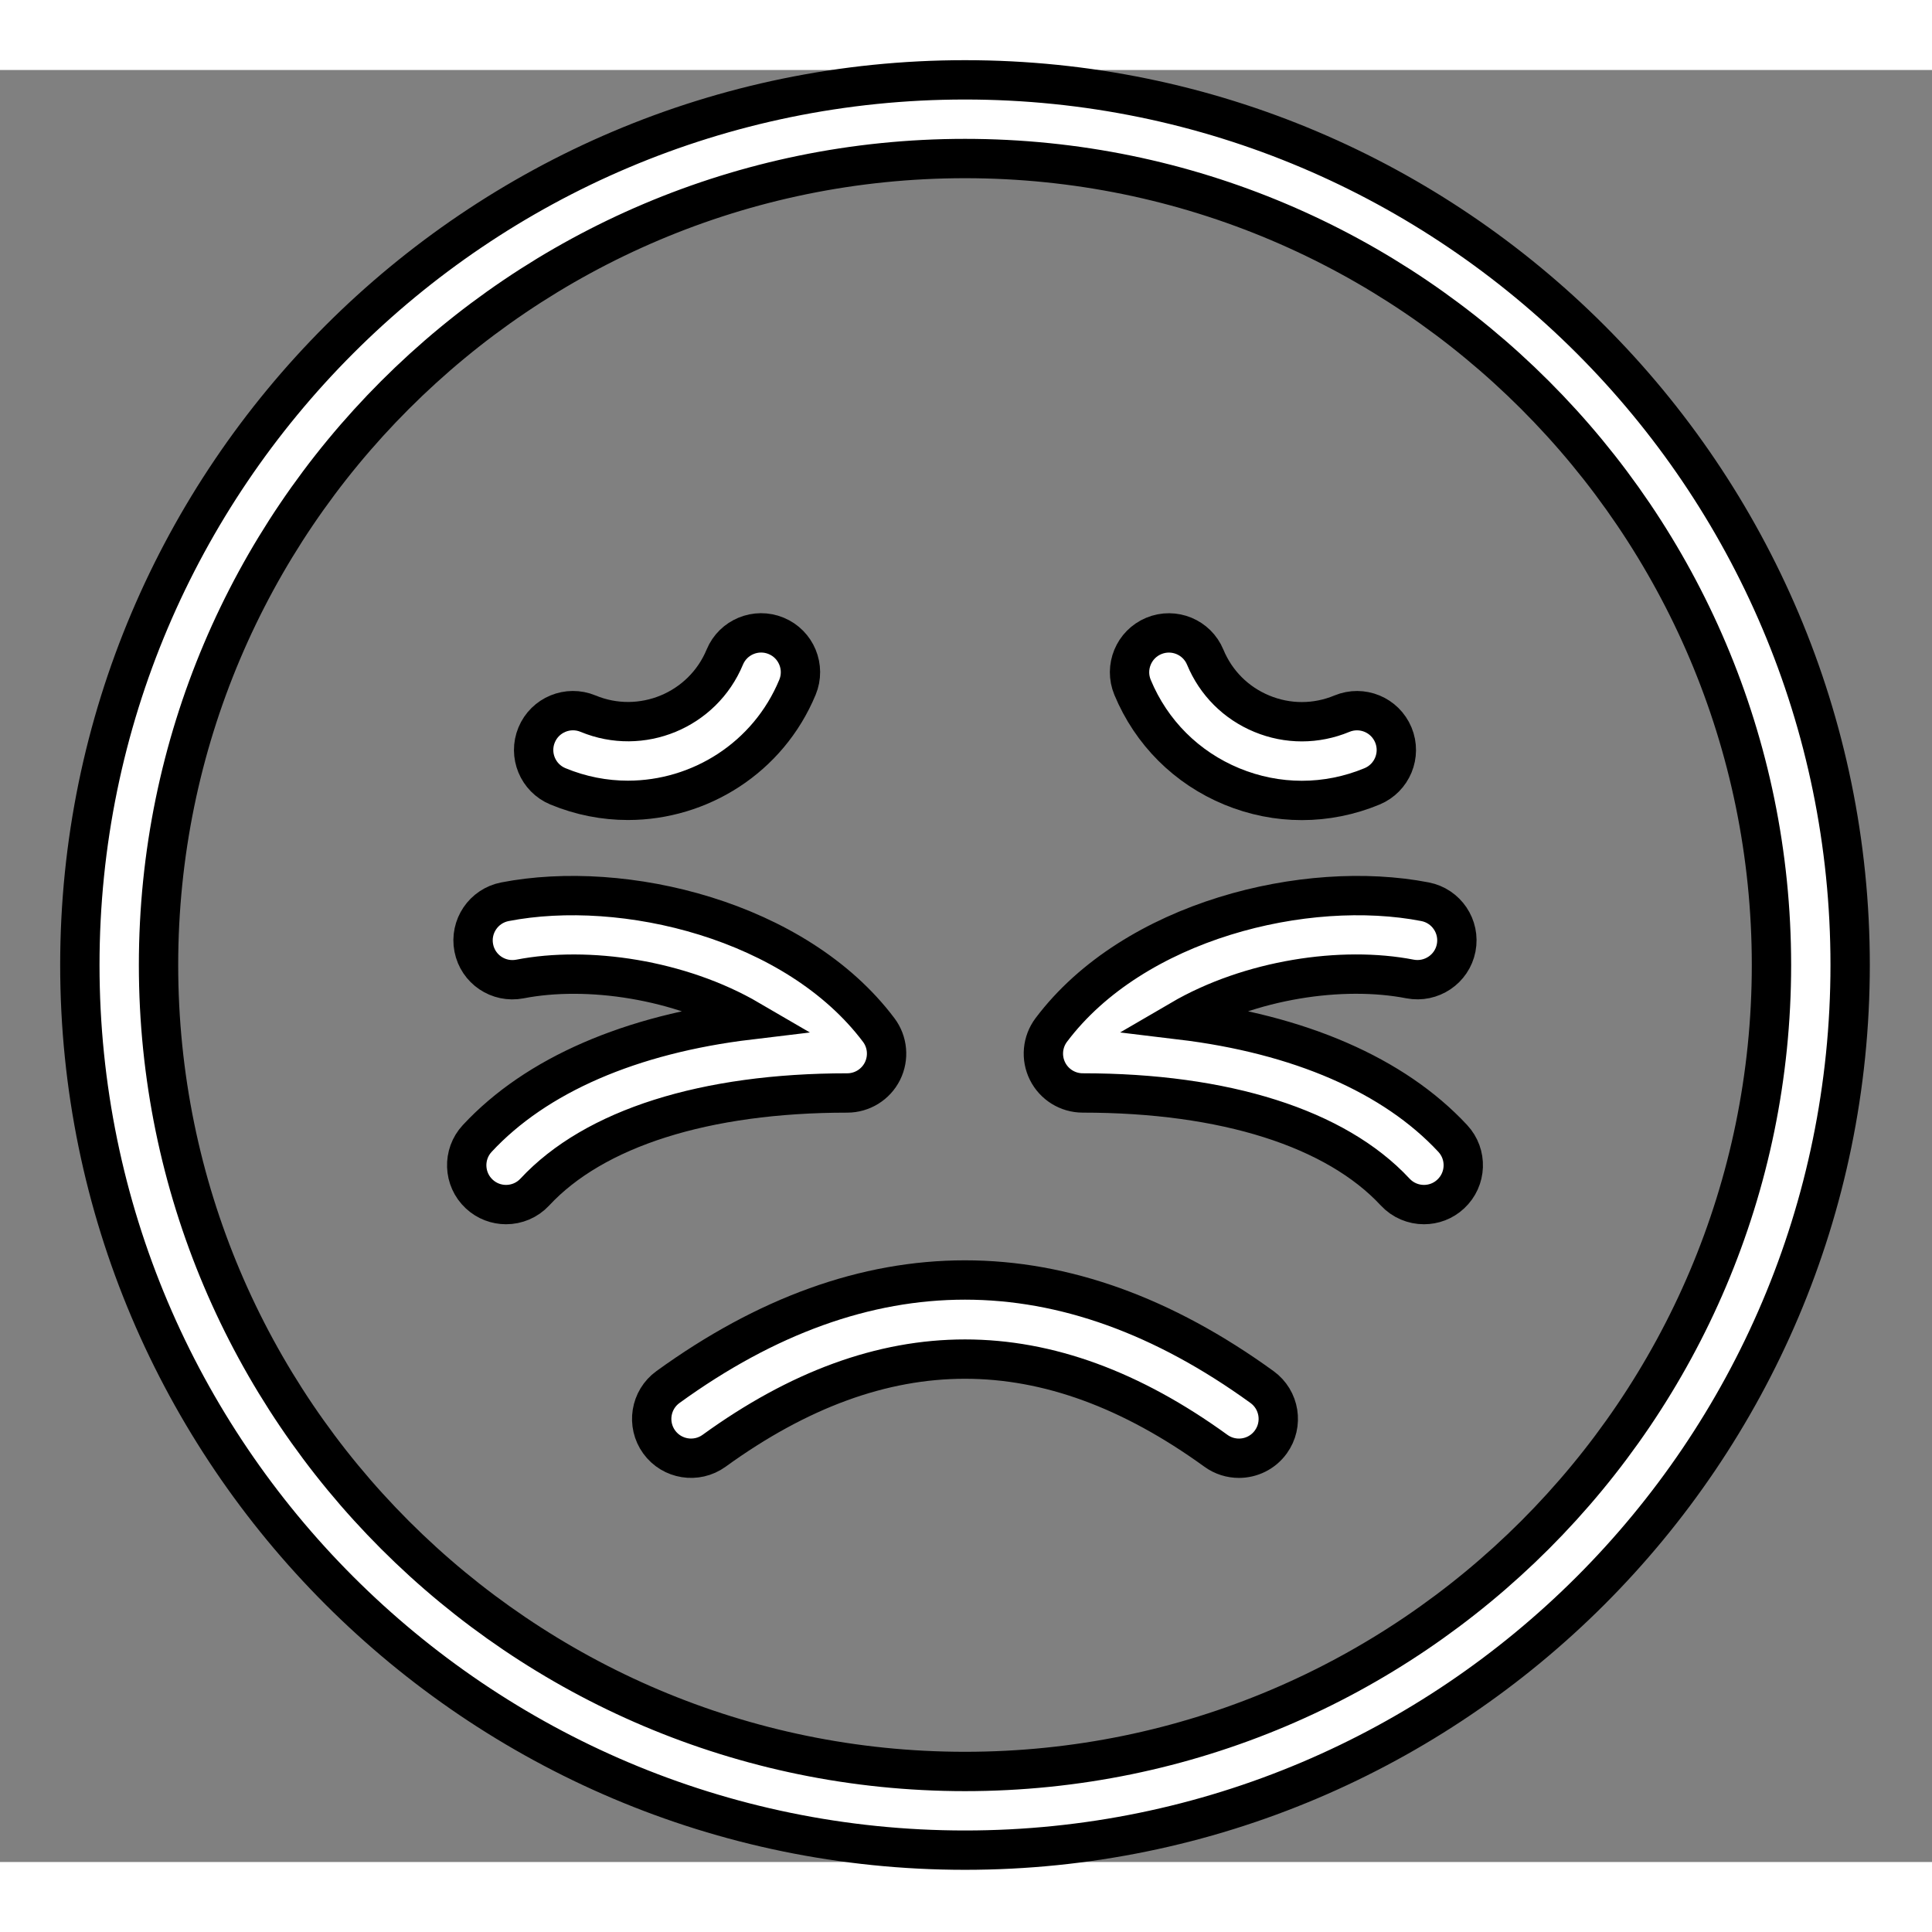 <svg xmlns="http://www.w3.org/2000/svg" xmlns:xlink="http://www.w3.org/1999/xlink" version="1.1" width="256" height="256" viewBox="-10 0 276 256" xml:space="preserve">
  <rect x="-10" y="0" width="276" height="256" fill="#808080" stroke="none"/>
  <defs>
  </defs>
  <g style="stroke: black; stroke-width: 2; fill: white;" transform="translate(1.407 1.407) scale(2.81 2.81)">
    <path d="M 45 90 C 20.187 90 0 69.813 0 45 C 0 20.187 20.187 0 45 0 c 24.813 0 45 20.187 45 45 C 90 69.813 69.813 90 45 90 z M 45 4 C 22.393 4 4 22.393 4 45 s 18.393 41 41 41 s 41 -18.393 41 -41 S 67.607 4 45 4 z"/>
    <path d="M 58.926 70.076 c -0.406 0 -0.816 -0.123 -1.171 -0.38 c -8.582 -6.214 -16.927 -6.214 -25.51 0 c -0.895 0.647 -2.145 0.446 -2.793 -0.447 c -0.647 -0.895 -0.448 -2.145 0.447 -2.793 c 10.019 -7.256 20.181 -7.256 30.201 0 c 0.895 0.648 1.095 1.898 0.447 2.793 C 60.156 69.789 59.546 70.076 58.926 70.076 z"/>
    <path d="M 21.667 57.18 c -0.487 0 -0.976 -0.177 -1.361 -0.535 c -0.809 -0.752 -0.855 -2.018 -0.104 -2.826 c 2.997 -3.226 7.813 -5.303 13.836 -6.026 c -3.537 -2.064 -8.226 -2.751 -11.665 -2.081 c -1.092 0.209 -2.135 -0.497 -2.346 -1.581 c -0.211 -1.084 0.497 -2.134 1.581 -2.346 c 6.047 -1.175 14.807 0.939 19.004 6.519 c 0.456 0.605 0.529 1.417 0.191 2.096 c -0.339 0.678 -1.032 1.106 -1.79 1.106 c -7.224 0 -12.864 1.789 -15.882 5.036 C 22.738 56.965 22.204 57.18 21.667 57.18 z"/>
    <path d="M 68.333 57.18 c -0.536 0 -1.071 -0.215 -1.465 -0.639 c -3.019 -3.247 -8.659 -5.036 -15.883 -5.036 c -0.758 0 -1.451 -0.429 -1.789 -1.106 c -0.339 -0.679 -0.265 -1.49 0.19 -2.096 c 4.197 -5.579 12.964 -7.692 19.003 -6.519 c 1.085 0.211 1.792 1.261 1.581 2.346 c -0.211 1.084 -1.266 1.787 -2.345 1.581 c -3.443 -0.671 -8.127 0.017 -11.664 2.081 c 6.022 0.724 10.838 2.801 13.836 6.026 c 0.752 0.809 0.706 2.074 -0.104 2.826 C 69.31 57.003 68.821 57.18 68.333 57.18 z"/>
    <path d="M 27.864 36.629 c -1.189 0 -2.396 -0.229 -3.56 -0.712 c -1.021 -0.423 -1.504 -1.594 -1.081 -2.614 c 0.423 -1.021 1.594 -1.504 2.614 -1.081 c 2.709 1.124 5.826 -0.165 6.95 -2.873 c 0.423 -1.021 1.594 -1.504 2.614 -1.081 c 1.021 0.423 1.504 1.594 1.081 2.614 C 34.995 34.465 31.519 36.629 27.864 36.629 z"/>
    <path d="M 62.125 36.634 c -1.206 0 -2.412 -0.237 -3.56 -0.711 c -2.301 -0.951 -4.093 -2.74 -5.047 -5.039 c -0.423 -1.021 0.061 -2.19 1.081 -2.614 c 1.023 -0.423 2.191 0.061 2.614 1.081 c 0.544 1.312 1.566 2.333 2.879 2.875 c 1.313 0.543 2.758 0.542 4.07 -0.003 c 1.024 -0.423 2.189 0.061 2.614 1.081 c 0.423 1.02 -0.061 2.19 -1.081 2.614 C 64.545 36.396 63.335 36.634 62.125 36.634 z"/>
  </g>
</svg>
